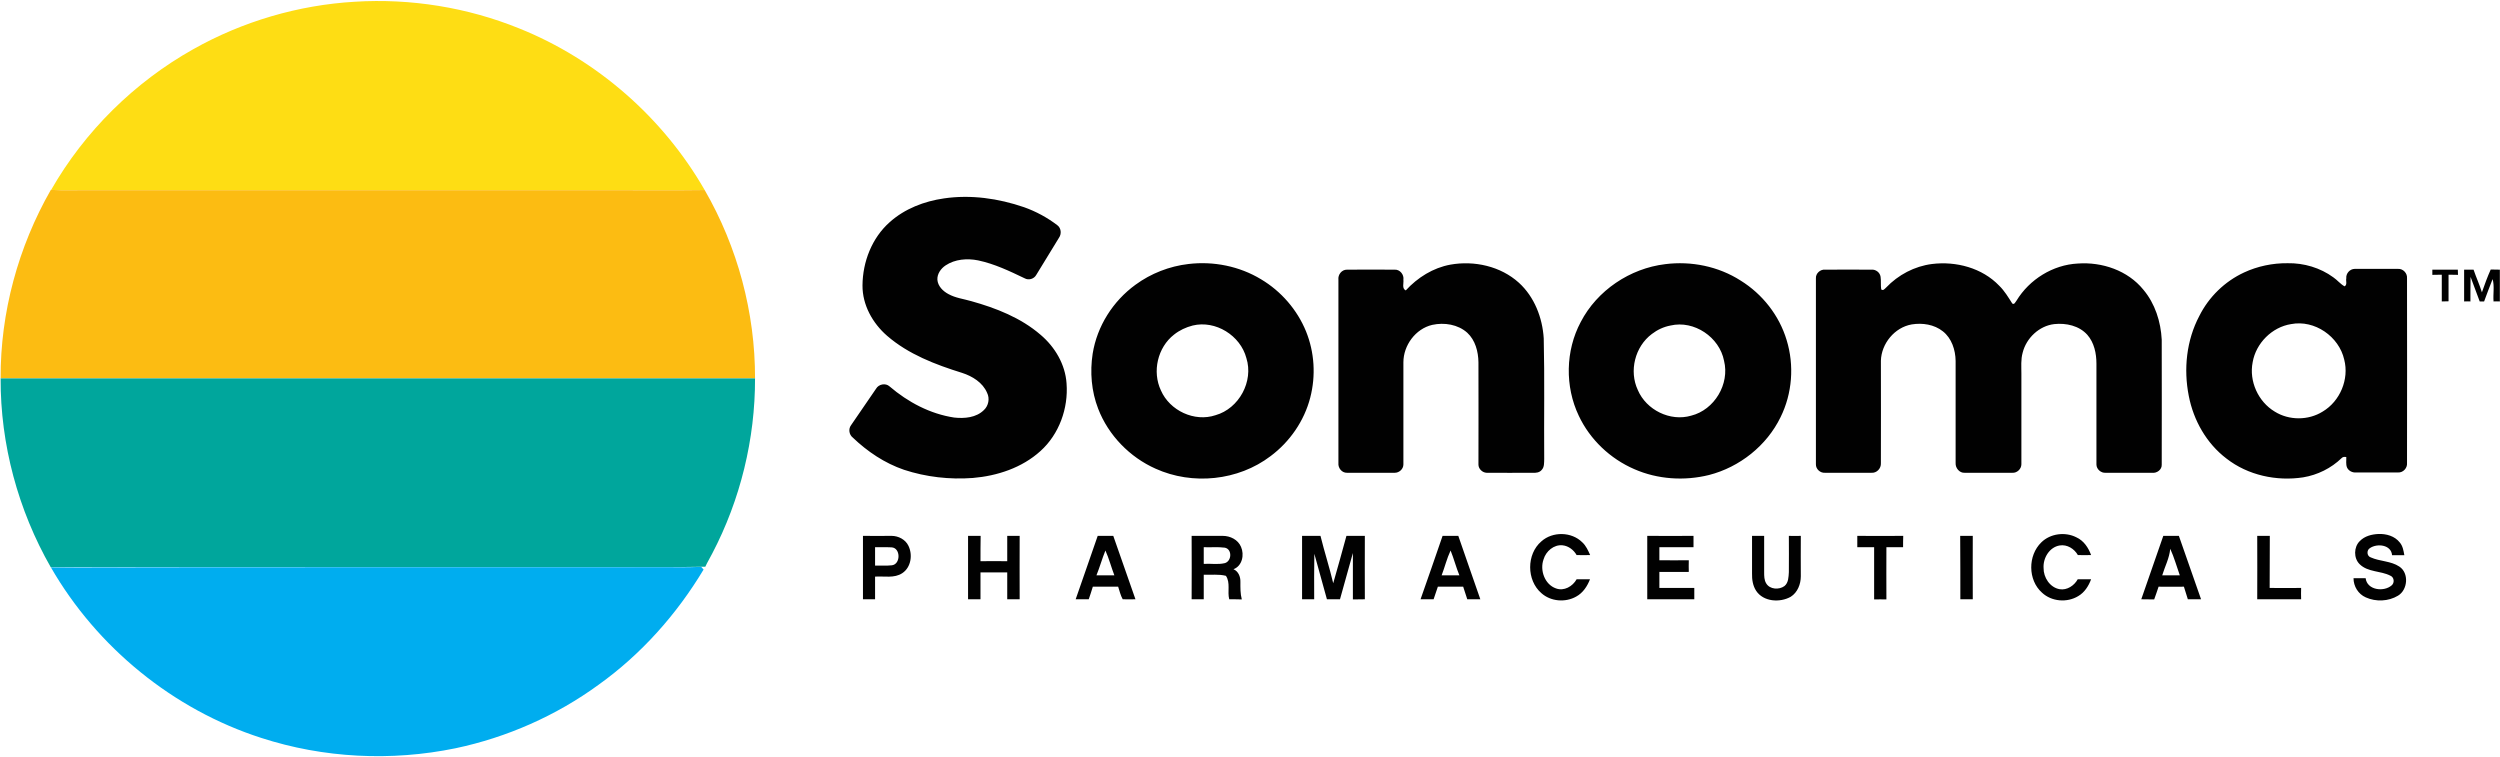 <svg version="1.2" xmlns="http://www.w3.org/2000/svg" viewBox="0 0 1589 481" width="1589" height="481">
	<title>Logo Social Media-comp272534-svg</title>
	<style>
		.s0 { fill: #fedd14 } 
		.s1 { fill: #fcbc12 } 
		.s2 { fill: #010101 } 
		.s3 { fill: #00a69c } 
		.s4 { fill: #00adef } 
	</style>
	<g id="#fedd14ff">
		<path id="Layer" class="s0" d="m122.8 31.3c31.4-17.7 66.8-28.1 102.8-30.2 35.5-2.2 71.5 3.6 104.5 17 49.3 19.8 91.4 56.7 117.8 102.7-19.9 0.3-39.8 0-59.8 0.1-110.1 0-220.2 0-330.4 0-8.4-0.1-16.8 0.3-25.2-0.2 21.3-37.2 52.9-68.4 90.3-89.4z"/>
	</g>
	<g id="#fcbc12ff">
		<path id="Layer" class="s1" d="m32.3 120.7h0.2c8.4 0.5 16.8 0.1 25.2 0.2 110.2 0 220.3 0 330.4 0 20-0.1 39.9 0.2 59.8-0.1 20.9 36.2 32.1 77.9 32 119.7q-239.7 0-479.5 0c-0.2-41.9 11.2-83.6 31.9-119.8z"/>
	</g>
	<g id="#010101ff">
		<path id="Layer" fill-rule="evenodd" class="s2" d="m600 126.1c17.1-2.5 34.6 0 50.9 5.6 7.6 2.7 14.8 6.6 21.2 11.5 2.4 1.8 2.7 5.5 1 7.9-4.8 7.9-9.6 15.8-14.5 23.7-1.4 2.5-4.8 3.5-7.3 2.1-9.6-4.6-19.2-9.2-29.6-11.4-7-1.4-14.7-0.8-20.7 3.2-3 2-5.4 5.4-5.2 9.1 0.3 4.1 3.6 7.3 7 9.1 4.5 2.5 9.7 3.1 14.5 4.5 15.8 4.4 31.6 10.6 44.1 21.4 9.1 7.7 15.7 18.8 16.5 30.9 1.2 15.8-4.7 32.3-16.6 43-11.7 10.6-27.4 15.8-43 17.1-14.7 1.1-29.7-0.6-43.7-5.2-12.3-4.2-23.3-11.6-32.6-20.5-2.3-1.8-2.9-5.4-1.1-7.8q7.9-11.6 15.9-23.2c1.7-3 6.1-3.8 8.6-1.5 11.7 10 25.8 17.5 41.1 19.8 6.5 0.7 14 0.1 18.9-4.8 2.9-2.7 3.8-7.3 2-10.9-2.8-6.6-9.4-10.6-15.9-12.7-17-5.3-34.1-11.8-47.7-23.6-9.2-8-15.7-19.6-15.6-32 0.1-15 6-30.2 17.3-40.2 9.6-8.6 22-13.3 34.5-15.1zm155.4 41.7c15.9-1.9 32.4 1.4 46.1 9.7 12.8 7.6 23 19.4 28.6 33.1 5.4 13.3 6.3 28.2 2.7 42.1-3.8 14.8-13 28.1-25.2 37.2-20.6 15.7-49.7 18.6-73.1 8-16.4-7.3-30-21.2-36.5-38.1-4.3-11.1-5.3-23.3-3.5-35 2.8-17.5 12.9-33.4 27.2-43.8 9.8-7.2 21.6-11.8 33.7-13.2zm2.7 39.1c-4.3 1.1-8.4 3-11.9 5.8-10.4 8.1-14 23.5-8.3 35.5 5.6 12.8 21.3 20.2 34.7 15.7 14.9-4.2 24.3-21.5 19.6-36.3-3.8-14.4-19.6-24.2-34.1-20.7zm163.8-38.7c15.2-2.7 31.9 1 43.5 11.5 9.9 9 15 22.3 15.8 35.4 0.6 25.5 0.1 51 0.3 76.5-0.1 2.4 0.2 5.3-1.7 7.2-1.4 1.6-3.5 1.8-5.5 1.7-9.8 0-19.6 0.1-29.4 0-2.7-0.1-5.2-2.5-5.2-5.2 0-21.7 0.1-43.4 0-65.1-0.1-6.7-2-14-7.1-18.7-5.9-5.3-14.6-6.7-22.3-5-10.6 2.5-18.3 13-18.3 23.8 0 21.6 0 43.3 0 64.9 0 2.9-2.6 5.3-5.5 5.3q-15.1 0-30.3 0c-3.3 0.1-5.8-3-5.5-6.2 0-38.8 0-77.7 0-116.5-0.4-3.2 2.1-6.5 5.5-6.4q15.1-0.1 30.3 0c3.3-0.2 6 3.2 5.5 6.4 0.3 2.3-1.1 5.5 1.5 6.8 7.5-8.2 17.4-14.4 28.4-16.4zm136.5-0.3c16.6-2.1 33.8 1.4 47.9 10.4 13.9 8.6 24.6 22.2 29.3 37.9 4.9 16 3.6 33.9-3.9 49-8.8 18.1-26 31.7-45.4 36.7-15.7 3.9-32.7 2.8-47.5-3.7-15.3-6.6-28.2-18.8-35.3-33.9-8.9-18.6-8.5-41.4 1.2-59.6 10.4-20.1 31.3-34.1 53.7-36.8zm3.4 39c-4.3 0.8-8.4 2.7-11.9 5.4-10.7 8-14.6 23.5-8.9 35.6 5.4 12.7 20.6 20.2 33.9 16.3 14.8-3.7 24.6-20.1 20.9-34.9-2.9-15-19-25.9-34-22.4zm166.2-39.1c15.3-1.9 31.9 2.5 42.7 13.8 3.4 3.3 5.8 7.4 8.3 11.3 1.3 1 2-1 2.7-1.8 8.2-13.5 23.1-22.8 39-23.6 15.4-1.1 31.7 4.4 41.6 16.6 7.5 8.9 11.1 20.4 11.7 31.8 0.1 26.5 0 52.9 0 79.4 0.2 3.2-3.1 5.6-6.1 5.2-9.8 0-19.6 0-29.4 0-3 0.3-6-2.2-6-5.3 0-21.4 0-42.7 0-64.1 0-6.4-1.4-13.3-5.8-18.3-5.2-5.8-13.5-7.6-21-6.8-9.6 1.1-17.8 8.9-20.1 18.2-1.2 4.3-0.8 8.8-0.8 13.2 0 19.2 0 38.5 0 57.7 0 3-2.8 5.6-5.7 5.4q-15.2 0-30.4 0c-3.2 0.2-5.9-3-5.7-6.2q0-32.5 0-64.9c-0.1-7-2.5-14.4-8.1-18.8-5.5-4.4-13-5.5-19.8-4.4-10.9 1.9-19.3 12.2-19.6 23.1 0 21.7 0.1 43.4 0 65.1 0.2 3.4-2.7 6.4-6.1 6.1-9.8 0-19.7 0-29.5 0-3 0.2-5.8-2.4-5.7-5.4q0-59.1 0-118.2c-0.2-3.1 2.8-5.8 5.8-5.5 9.8-0.1 19.6 0 29.4 0 2.7-0.3 5.5 1.7 5.9 4.5 0.4 2.6 0 5.4 0.4 8 1.2 1.2 2.3-0.4 3.1-1.1 7.7-8.1 18.1-13.6 29.2-15zm198.3 5.4c8.6-4 18.2-6 27.7-5.9 10.3-0.2 20.8 2.9 29.1 9 2.5 1.7 4.4 4.2 7.1 5.7 1.9-1 0.7-3.5 1.1-5.1-0.3-3.1 2.3-6 5.4-6 9.1 0 18.3 0 27.5 0 3.2-0.2 6 2.8 5.7 6q0.1 58.7 0 117.4c0.3 3.2-2.5 6.2-5.7 6-8.9 0-17.8 0-26.7 0-2.3 0.2-4.7-1-5.7-3.1-0.9-2.1-0.4-4.5-0.5-6.7-1.1-0.2-2.2-0.2-3 0.7-6.6 6.4-15.3 10.7-24.4 12.2-16.9 2.6-35.1-1.3-48.7-11.9-12.7-9.6-21-24.3-24-39.8-3.4-17.1-1.5-35.4 6.7-50.9 6-12 16.1-21.9 28.4-27.6zm29.9 32.8c-12.1 1.9-22.3 12.1-24.4 24.2-2.4 12.1 3.5 25.1 14 31.4 9.1 5.7 21.4 5.7 30.5 0 11.1-6.6 16.9-20.6 13.7-33-3.3-14.7-18.8-25.5-33.8-22.6zm89.8-34.6q8.1 0 16.2 0c0 0.8 0.1 2.5 0.1 3.3q-3-0.1-6-0.1 0 8.5 0 16.9-2.2 0-4.3 0.1c0-5.7 0-11.3 0-17q-3 0.1-6 0.1c0-0.9 0-2.5 0-3.3zm20.2 20.2c0-6.8 0-13.5 0-20.2q3 0 6 0c1.6 4.8 3.8 9.5 5.3 14.4 1.7-4.9 3.5-9.8 5.6-14.5q2.9 0.1 5.8 0.1 0 10.1 0 20.2-2.1-0.1-4 0c-0.4-4.7 0.7-9.7-0.6-14.2-1.9 4.7-3.6 9.4-5.4 14.2-0.7 0-2.1 0-2.8 0-2-5.2-3.8-10.4-5.8-15.6-0.1 5.2-0.1 10.4-0.1 15.6q-2-0.1-4 0zm-586.5 152.5c7.1-6.4 19.2-6.2 26 0.6 2.4 2.2 3.7 5.2 5 8.1q-4.3 0.1-8.6 0c-1.8-3.2-5.1-5.8-8.9-6.2-5.6-0.6-10.6 3.8-12.1 8.9-2.5 6.9 0.7 16 7.9 18.5 5.1 1.9 10.6-1.3 13.1-5.8q4.2 0 8.5 0c-1.7 4.4-4.5 8.7-8.8 11-6.9 3.9-16.2 3.1-22.1-2.2-9.5-8.2-9.5-24.8 0-32.9zm317.8 0.6c5.7-5.6 15.1-6.8 22.2-3.2 4.7 2.1 7.7 6.6 9.4 11.3q-4.2 0.1-8.4 0c-2.3-4-6.8-6.9-11.6-6.1-6.5 1.1-10.6 8-10.2 14.3-0.1 6 4 12.4 10.2 13.5 4.7 0.8 9.3-2.3 11.5-6.3q4.2 0 8.5 0c-1.6 4.3-4.2 8.4-8.2 10.7-7.1 4.3-16.9 3.5-23-2.2-9-8-9.1-23.6-0.4-32zm202.4-0.8c3.1-3.2 7.6-4.3 11.8-4.5 5-0.2 10.4 1.3 13.6 5.4 1.9 2.2 2.4 5.2 2.9 8.1q-3.9 0-7.8 0c-0.5-6.7-9.5-7.7-14.1-4.5-2.2 1.3-2 5.1 0.6 5.9 5.8 2.6 12.7 2.2 18.1 5.8 6.3 4.1 5.4 14.8-0.8 18.5-6.1 3.7-14.1 4-20.5 1.1-4.8-2.1-7.8-7-7.8-12.2q3.8 0 7.7 0c0.9 7.6 11.5 8.9 16.5 4.6 2-1.6 1.7-5.2-0.8-6.2-6.2-3.2-14.2-2.1-19.5-7.3-3.9-3.8-3.8-10.9 0.1-14.7zm-951.4-3.3c6.1 0.1 12.1 0 18.2 0 4.3 0 8.8 2.3 10.7 6.3 2.8 5.7 1.7 13.7-3.9 17.4-5.1 3.4-11.5 1.8-17.3 2.2q0 7.2 0 14.4-3.8 0-7.7 0c0-13.4 0-26.8 0-40.3zm7.7 7.2q0 5.9 0 11.7c3.6-0.1 7.1 0.2 10.7-0.2 5.7-0.7 5.6-11.2-0.3-11.4-3.5-0.2-6.9 0-10.4-0.1zm59.1-7.2q4 0 8 0c-0.1 5.4-0.1 10.7-0.1 16.1q8.5-0.1 17 0c0-5.4 0-10.7 0-16.1q4 0 7.9 0c-0.1 13.5 0 26.9 0 40.3-2.6 0-5.3 0-7.9 0q0-8.5 0-17.1-8.5 0-17 0c0 5.7 0 11.4 0 17.1-2.6 0-5.2 0-7.9 0q0-20.1 0-40.3zm82.4 0q4.9 0 9.9 0 7 20.2 14.1 40.3c-2.7 0-5.4 0.1-8.1 0-1.4-2.5-2-5.3-2.9-8q-8.1 0-16.1 0c-0.8 2.7-1.7 5.4-2.6 8q-4.2 0-8.3 0c4.6-13.4 9.4-26.8 14-40.3zm4.9 9.3c-2.1 5.2-3.6 10.6-5.7 15.8q5.7 0 11.4 0c-2-5.2-3.4-10.7-5.7-15.8zm54.8-9.3c6.6 0 13.2 0 19.8 0 4.7 0 9.7 2.4 11.6 7 2.2 5 0.8 12.1-4.8 14.2 3.1 1.3 4.5 4.8 4.4 8 0 3.8-0.1 7.5 0.9 11.2-2.7-0.1-5.4-0.1-8-0.1-1.3-4.9 0.9-10.4-2.1-14.9-4.6-1.2-9.4-0.5-14.1-0.7q0 7.8 0 15.6-3.8 0-7.7 0 0.1-20.1 0-40.3zm7.7 7.2q0 5.3 0 10.6c4.5-0.3 9.1 0.6 13.5-0.5 4.4-1.4 4.6-8.9-0.1-9.8-4.4-0.6-8.9-0.1-13.4-0.3zm62.5-7.2q5.8 0 11.7 0c2.5 10.1 5.7 20 8.1 30.1q4.3-15 8.4-30.1c3.9 0 7.8 0 11.7 0-0.1 13.5 0 26.9 0 40.3q-3.8 0-7.6 0.1c0-9.9 0-19.7 0-29.5q-4.1 14.7-8.2 29.4-4.1 0-8.3 0c-2.7-9.6-5.3-19.2-8-28.9-0.2 9.7-0.1 19.3-0.1 28.9q-3.8 0-7.7 0c0-13.4 0-26.8 0-40.3zm89.3 0q5 0 10 0c4.6 13.5 9.4 26.9 14 40.3q-4.2 0-8.3 0c-0.8-2.7-1.8-5.3-2.6-8q-8 0-16.1 0c-0.9 2.7-1.8 5.3-2.7 8q-4.1 0-8.3 0c4.7-13.4 9.4-26.8 14-40.3zm-0.6 25.1q5.6 0 11.3 0c-2.1-5.1-3.5-10.6-5.6-15.8-2.4 5.1-3.7 10.6-5.7 15.8zm130.7-25.1c9.8 0 19.6 0.1 29.4 0 0 2.4 0 4.8 0 7.2-7.2 0-14.5 0-21.7 0q0 4.2 0 8.3c6.2 0 12.4 0.1 18.7 0q-0.1 3.7 0 7.4c-6.3 0-12.5 0.1-18.7 0q0 5.1 0 10.2c7.4 0 14.8 0 22.2 0q0 3.6 0 7.2-15 0-29.9 0c0-13.4 0-26.8 0-40.3zm66.6 0q3.9 0 7.7 0c0 7.7 0 15.4 0 23.1 0 2.4 0 5 1.3 7.1 2.3 3.9 8.2 4.2 11.6 1.7 2.6-2.1 2.6-5.8 2.8-8.8 0-7.7 0.1-15.4 0-23.1q3.8 0.1 7.6 0c-0.1 8.6 0 17.2 0 25.7 0 5-2.1 10.3-6.4 13-6.9 3.9-17.4 3.2-22-3.8-2.1-3.2-2.7-7.2-2.6-11q0-11.9 0-23.9zm66.9 0q14.6 0.1 29.2 0c-0.1 2.4-0.1 4.8-0.1 7.2-3.5 0-7.1 0-10.6 0 0 11.1-0.1 22.1 0 33.2q-3.9-0.1-7.8 0c0-11.1 0-22.1 0-33.2q-5.3 0-10.7 0c0-2.4 0-4.8 0-7.2zm65.4 0q4 0 8 0c-0.1 13.5 0 26.9 0 40.3q-4 0-7.9 0c0-13.4 0-26.8-0.1-40.3zm129.1 0q5 0 9.9 0c4.7 13.5 9.4 26.9 14.1 40.3q-4.2 0-8.4 0c-0.8-2.6-1.7-5.3-2.5-8-5.4 0-10.8 0.1-16.1 0-0.9 2.7-1.8 5.4-2.8 8.1q-4.1-0.1-8.2-0.1 7-20.1 14-40.3zm4.4 8.2c-0.5 5.9-3.4 11.3-5.1 16.9q5.6 0 11.2 0c-2-5.6-3.6-11.5-6.1-16.9zm55.3-8.2q4 0 8 0c-0.1 11.1 0 22.1-0.1 33.1 6.7 0 13.3 0.1 20 0q-0.1 3.6 0 7.2-13.9 0-27.9 0c0-13.4 0.1-26.8 0-40.3z"/>
	</g>
	<g id="#00a69cff">
		<path id="Layer" class="s3" d="m0.4 240.5q239.8 0 479.5 0c0.1 38.5-9.3 77.1-27.2 111.3-1.4 2.8-3.1 5.5-4.4 8.4-21.8 0.5-43.6 0.1-65.4 0.2-100.7 0-201.4 0-302.1 0-16.2 0.1-32.3-0.1-48.5 0.2-20.8-36.4-32.1-78.2-31.9-120.1z"/>
	</g>
	<g id="#00adefff">
		<path id="Layer" class="s4" d="m32.4 360.7c127.5-0.3 254.9-0.1 382.4-0.2 10.3-0.1 20.6 0.3 30.9-0.2q0.8 0.8 1.5 1.7c-17.1 28.5-39.6 53.8-66.7 73.2-27 19.7-58.3 33.5-91 40.4-40.8 8.4-83.8 6.3-123.5-6.6-55.9-18-104.3-57.5-133.6-108.3z"/>
	</g>
</svg>